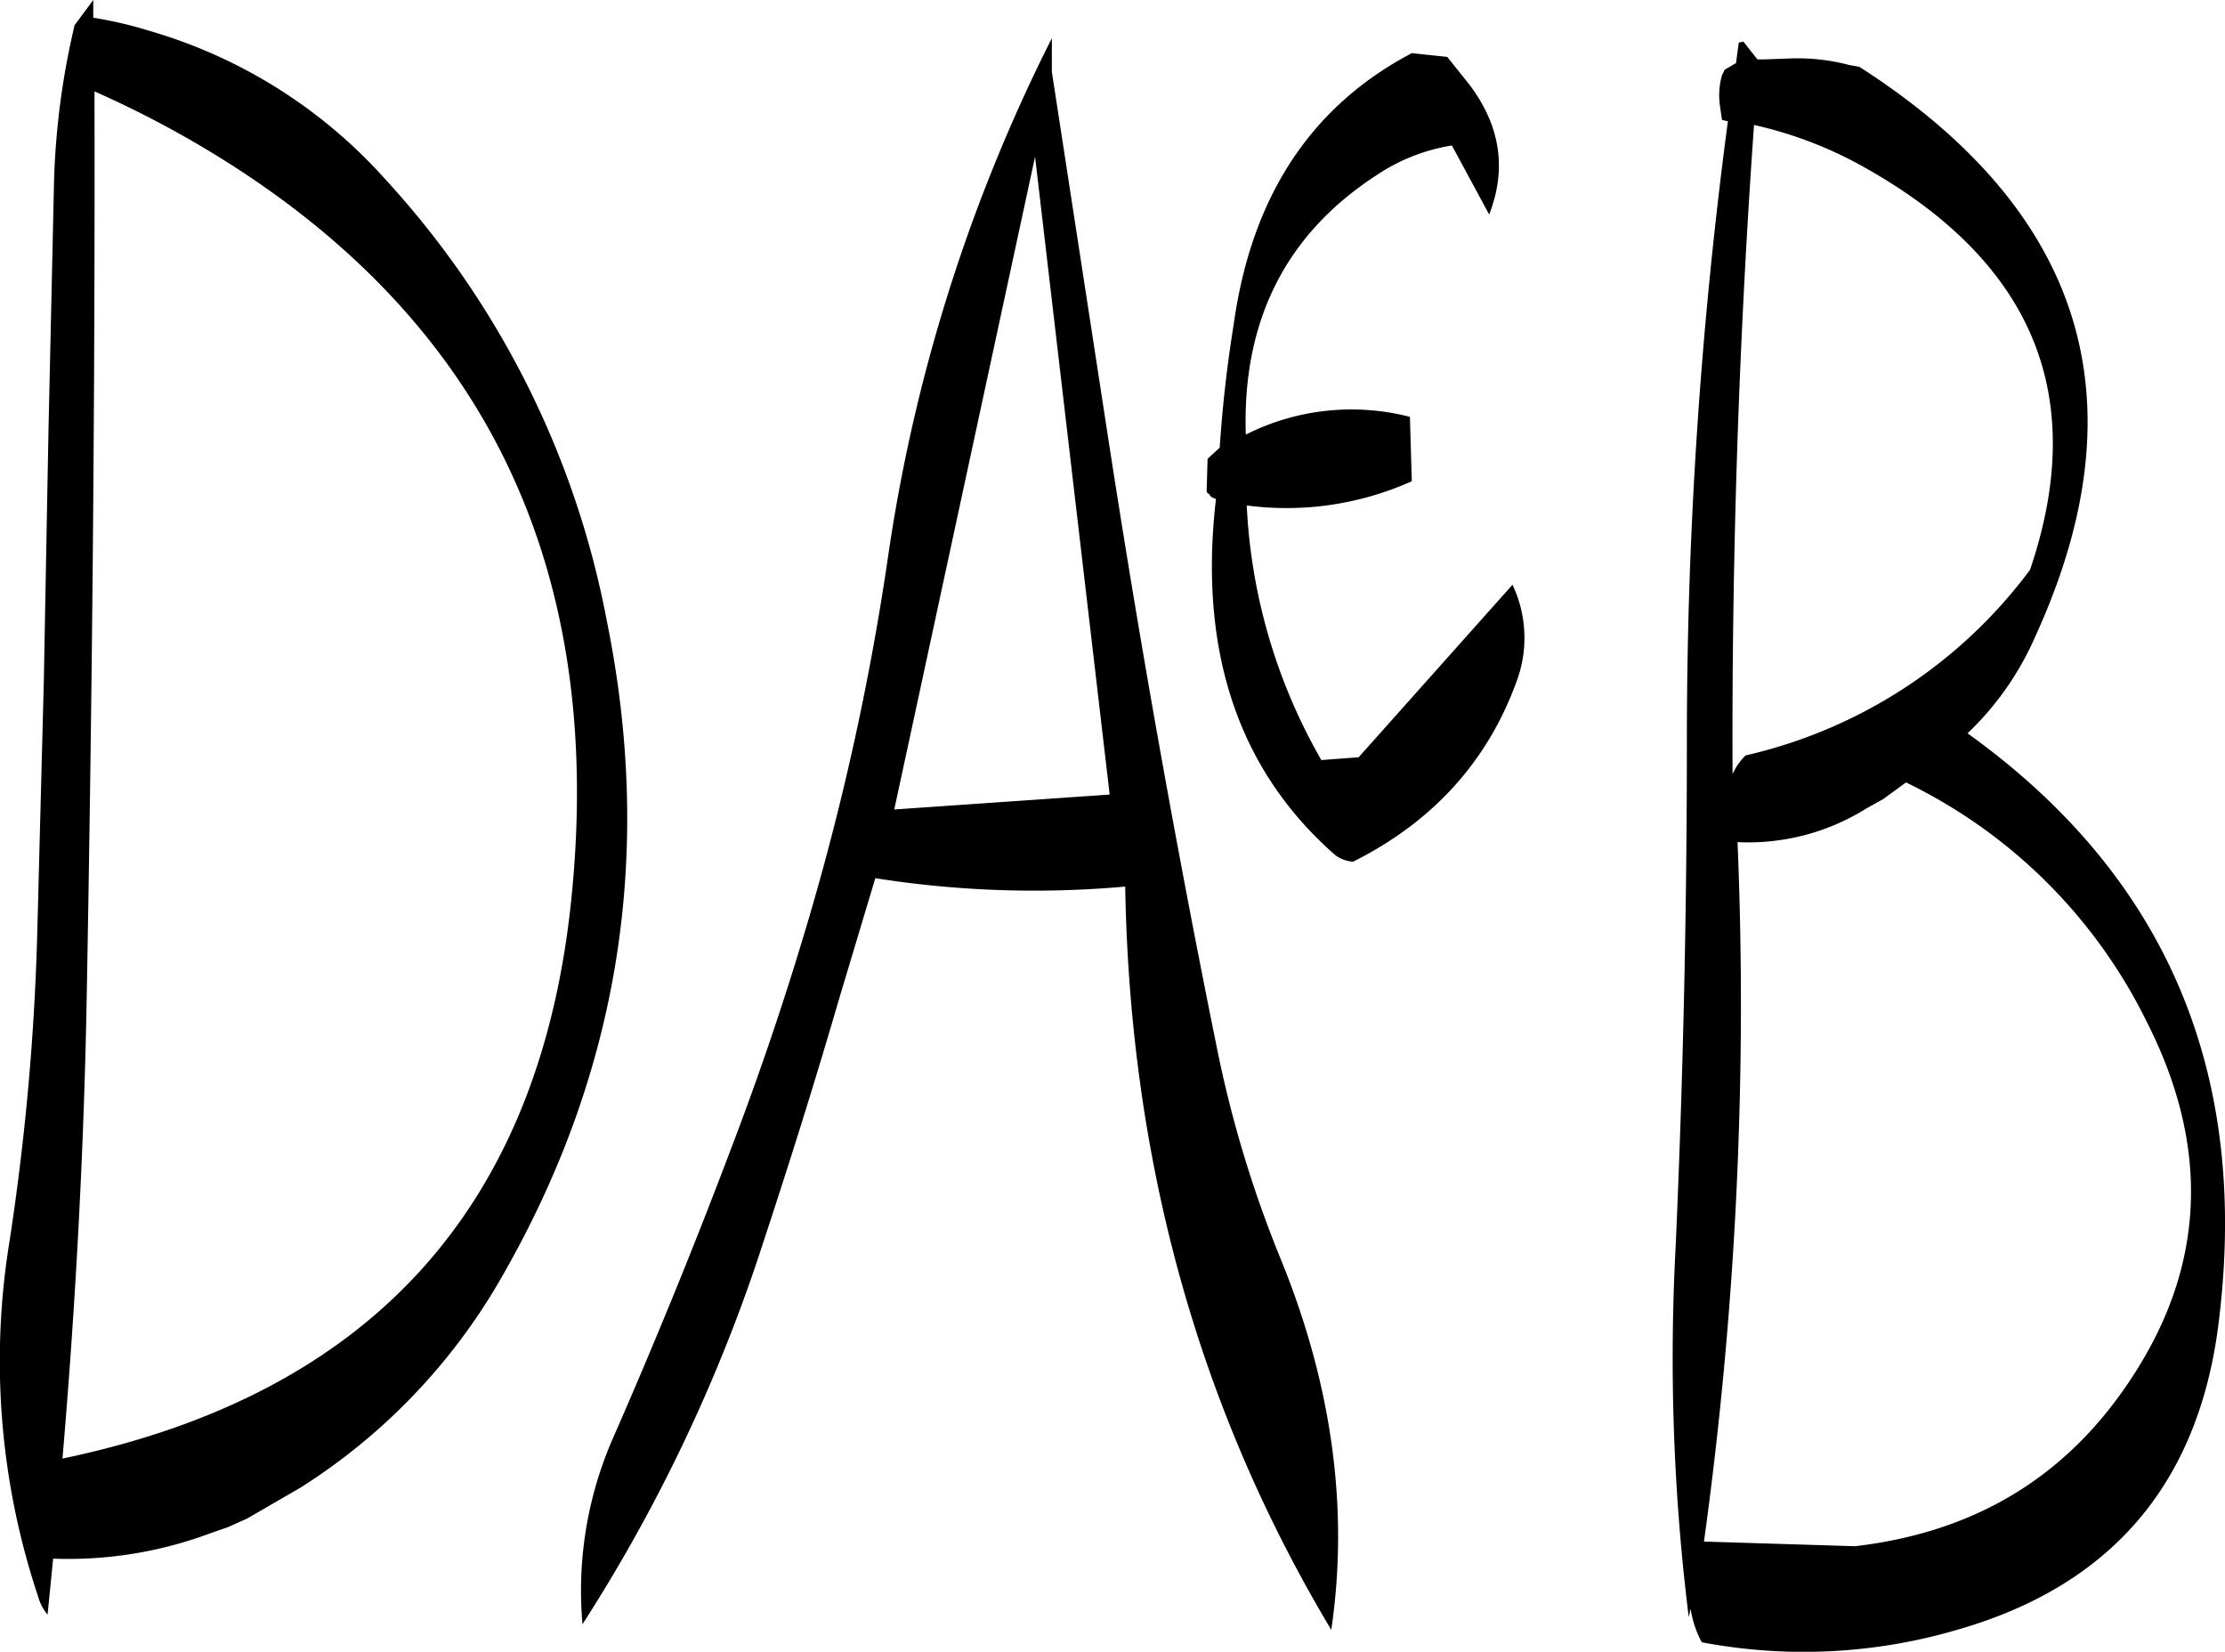 <svg id="Layer_1" data-name="Layer 1" xmlns="http://www.w3.org/2000/svg" viewBox="0 0 286.33 212.54"><defs><style>.cls-1{fill-rule:evenodd;}</style></defs><path class="cls-1" d="M263.52,297.36l18.12-84,9.6,82.08Zm-90.6-86.16q55.62,32,49.08,97.32-5.94,59.94-65.52,72.36c1.68-19.68,2.76-39.48,3.12-59.4.72-39.48,1.08-78.24,1-116.52A132.51,132.51,0,0,1,172.92,211.2Zm-12.48-18-2.4,3.24a99.5,99.5,0,0,0-2.64,19.8l-.72,32.28-.6,32.28-.84,32.28a316.93,316.93,0,0,1-3.6,40,95.62,95.62,0,0,0,3.72,45.6,6,6,0,0,0,1.2,2.28l.72-7.2a52.31,52.31,0,0,0,20.16-3.24l2.4-.84,2.4-1.08,2.28-1.32,4.56-2.64a77.53,77.53,0,0,0,26-27.24c15-26.16,19.56-54.24,13.44-84.36A115.69,115.69,0,0,0,198,216.24a65,65,0,0,0-30.36-19.08,52,52,0,0,0-7.2-1.68Zm174.24,7.32-4.56-.48c-13,6.84-20.64,18.48-22.92,34.92q-1.26,7.74-1.8,15.84l-1.56,1.44-.12,4.08c0,.24.12.36.36.48.12.36.48.48.84.6-2.28,19.56,2.88,34.92,15.36,45.84a4.33,4.33,0,0,0,2.28.84c10.32-5.16,17.4-13,21.12-23.4a16,16,0,0,0-.6-12.24l-19.8,22.2-4.8.36a72.63,72.63,0,0,1-9.6-32.76,39.27,39.27,0,0,0,21.24-3.12l-.24-8.28a30.2,30.2,0,0,0-21.12,2.28c-.48-14.64,5.16-25.8,16.8-33.36a24.3,24.3,0,0,1,9.72-3.84l4.8,8.88c2.28-5.88,1.44-11.4-2.52-16.68Zm-50.88-2.4a217.11,217.11,0,0,0-21.12,67,337.85,337.85,0,0,1-10.08,46q-4.5,15.3-10.08,29.88-7,18.54-15.12,37.08a48.85,48.85,0,0,0-4,24.12,210.47,210.47,0,0,0,23.4-49.56c3.36-10.2,6.6-20.52,9.6-30.84l4.68-15.6a131.11,131.11,0,0,0,32.16,1.08c.6,35.16,9.36,67,26.52,95.64,2.28-15.48.12-31.44-6.48-47.64A150.28,150.28,0,0,1,305,327.84q-7.92-39.06-14-78.6l-7.2-46.8Zm87.6,94.68q-.18-41.94,2.76-83.52a52,52,0,0,1,13.68,5.16q33.3,18.36,21.84,52.08a63.06,63.06,0,0,1-36.6,23.88A7.93,7.93,0,0,0,371.4,292.8Zm22.32,1.08a67.06,67.06,0,0,1,31,30.84c7.8,15.36,7.56,30-.72,43.8s-20.4,21.72-36.84,23.64l-19.44-.6a504.09,504.09,0,0,0,4.32-90,28.64,28.64,0,0,0,16.56-4.32l2.16-1.2ZM370.8,208.8a602.71,602.71,0,0,0-5.28,79.92q0,32.4-1.44,64.8a269.71,269.71,0,0,0,1.68,47.76l.24-1.08a13.11,13.11,0,0,0,1.44,4.32,70.19,70.19,0,0,0,33.12-1.68C420,397.2,431,384.36,433.8,364.56q6.66-49.14-32.16-77A38.46,38.46,0,0,0,410.4,275q20.7-45.36-22.68-73.2l-1.32-.24a26.12,26.12,0,0,0-7.56-.84l-3.24.12h-1l-.48-.6-1.32-1.68-.6.12-.36,2.64-1.44.84-.36.72a9.41,9.41,0,0,0-.24,4.08l.24,1.68Z" transform="translate(-148.44 -193.2)"/></svg>